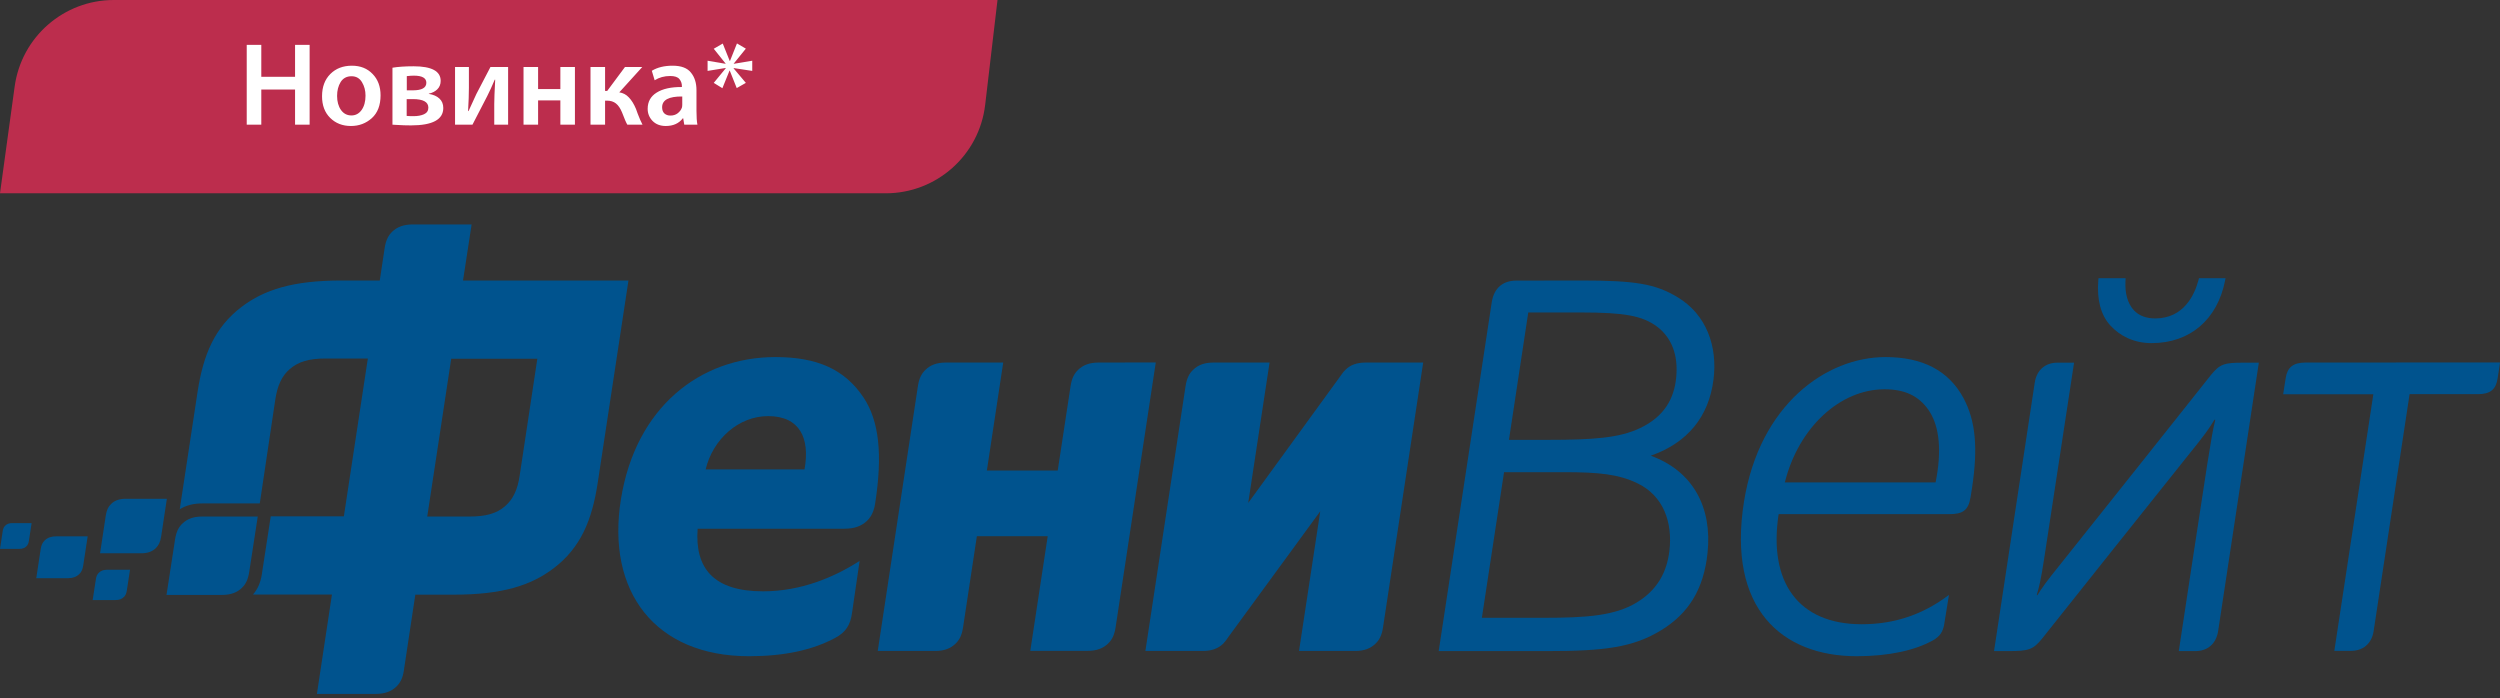 <svg width="401" height="112" viewBox="0 0 401 112" fill="none" xmlns="http://www.w3.org/2000/svg">
<rect x="0" y="0" width="401" height="112" fill="#333333" stroke="none"/>
<path d="M2.353 13.871C3.445 5.923 10.236 0 18.259 0H160L158.019 16.826C157.067 24.911 150.215 31.004 142.074 31.004H0L2.353 13.871Z" fill="#BC2D4D"/>
<path d="M39.575 7.194H41.912V12.324H47.327V7.194H49.664V20H47.327V14.357H41.912V20H39.575V7.194ZM56.444 10.538C57.812 10.538 58.921 10.981 59.769 11.868C60.618 12.742 61.042 13.882 61.042 15.288C61.042 16.884 60.574 18.106 59.636 18.955C58.699 19.791 57.584 20.209 56.292 20.209C54.95 20.209 53.841 19.778 52.967 18.917C52.093 18.056 51.656 16.897 51.656 15.44C51.656 13.945 52.1 12.755 52.986 11.868C53.873 10.981 55.026 10.538 56.444 10.538ZM56.387 12.229C55.615 12.229 55.032 12.539 54.639 13.16C54.259 13.781 54.069 14.522 54.069 15.383C54.069 16.295 54.278 17.049 54.696 17.644C55.114 18.227 55.672 18.518 56.368 18.518C57.04 18.518 57.584 18.227 58.002 17.644C58.42 17.049 58.629 16.282 58.629 15.345C58.629 14.522 58.439 13.8 58.059 13.179C57.679 12.546 57.122 12.229 56.387 12.229ZM62.951 20V10.861C63.863 10.709 64.99 10.633 66.333 10.633C69.234 10.633 70.684 11.412 70.684 12.97C70.684 13.527 70.5 13.983 70.133 14.338C69.778 14.68 69.329 14.908 68.784 15.022V15.06C69.506 15.174 70.07 15.421 70.475 15.801C70.893 16.181 71.102 16.688 71.102 17.321C71.102 19.183 69.373 20.114 65.915 20.114C65.573 20.114 65.199 20.108 64.794 20.095C64.401 20.082 64.021 20.063 63.654 20.038C63.286 20.013 63.052 20 62.951 20ZM65.25 12.21V14.49H66.219C67.663 14.49 68.385 14.085 68.385 13.274C68.385 12.514 67.713 12.134 66.371 12.134C66.079 12.134 65.706 12.159 65.25 12.21ZM65.231 15.896V18.594C65.484 18.619 65.858 18.632 66.352 18.632C66.998 18.632 67.549 18.531 68.005 18.328C68.474 18.113 68.708 17.758 68.708 17.264C68.708 16.352 67.878 15.896 66.219 15.896H65.231ZM72.989 10.747H75.212V14.072C75.212 15.06 75.168 16.308 75.079 17.815H75.155C75.953 16.067 76.371 15.155 76.409 15.079L78.67 10.747H81.501V20H79.278V16.694C79.278 15.947 79.329 14.642 79.43 12.78H79.354C78.949 13.755 78.543 14.642 78.138 15.44C76.96 17.72 76.175 19.24 75.782 20H72.989V10.747ZM83.973 10.747H86.31V14.281H89.882V10.747H92.219V20H89.882V16.105H86.31V20H83.973V10.747ZM94.717 10.747H97.054V14.585H97.396L100.246 10.747H103.02L99.334 14.813C99.942 14.902 100.455 15.174 100.873 15.63C101.304 16.073 101.684 16.688 102.013 17.473C102.064 17.6 102.152 17.847 102.279 18.214C102.418 18.569 102.551 18.898 102.678 19.202C102.805 19.493 102.931 19.759 103.058 20H100.626C100.449 19.721 100.164 19.063 99.771 18.024C99.505 17.378 99.182 16.903 98.802 16.599C98.422 16.295 97.941 16.143 97.358 16.143H97.054V20H94.717V10.747ZM111.714 14.452V17.777C111.714 18.752 111.765 19.493 111.866 20H109.757L109.586 18.974H109.529C108.896 19.797 107.984 20.209 106.793 20.209C105.907 20.209 105.197 19.937 104.665 19.392C104.146 18.847 103.886 18.201 103.886 17.454C103.886 16.314 104.368 15.446 105.33 14.851C106.293 14.243 107.642 13.945 109.377 13.958V13.806C109.377 13.388 109.244 13.014 108.978 12.685C108.712 12.356 108.218 12.191 107.496 12.191C106.559 12.191 105.729 12.419 105.007 12.875L104.551 11.355C105.438 10.81 106.553 10.538 107.895 10.538C109.263 10.538 110.239 10.905 110.821 11.64C111.417 12.362 111.714 13.299 111.714 14.452ZM109.434 16.751V15.478C107.281 15.453 106.204 16.029 106.204 17.207C106.204 17.638 106.325 17.967 106.565 18.195C106.819 18.423 107.142 18.537 107.534 18.537C107.99 18.537 108.377 18.417 108.693 18.176C109.023 17.923 109.251 17.619 109.377 17.264C109.415 17.15 109.434 16.979 109.434 16.751ZM118.209 6.966L119.634 7.802L117.696 10.196V10.234L120.66 9.74V11.374L117.677 10.918V10.975L119.634 13.293L118.171 14.129L117.05 11.317L117.012 11.336L115.872 14.148L114.485 13.293L116.404 10.956V10.899L113.497 11.374V9.74L116.385 10.234V10.196L114.485 7.821L115.929 6.985L117.05 9.778H117.088L118.209 6.966Z" fill="white"/>
<path d="M176.203 58.154C174.787 58.154 173.735 58.537 172.912 59.34C172.3 59.934 171.917 60.68 171.726 61.904C171.669 62.325 170.769 68.218 169.66 75.469H158.295C159.692 66.305 160.917 58.154 160.917 58.154C160.917 58.154 153.053 58.154 151.714 58.154C150.279 58.154 149.227 58.537 148.424 59.34C147.811 59.934 147.429 60.68 147.237 61.904C147.065 63.071 140.79 104.415 140.79 104.415C140.79 104.415 148.653 104.415 149.992 104.415C151.427 104.415 152.46 104.032 153.283 103.229C153.895 102.636 154.278 101.889 154.469 100.665C154.546 100.206 155.521 93.758 156.688 86.01H168.053C166.599 95.595 165.259 104.396 165.259 104.396C165.259 104.396 173.123 104.396 174.462 104.396C175.877 104.396 176.93 104.013 177.752 103.209C178.365 102.616 178.747 101.87 178.939 100.646C179.111 99.479 185.386 58.135 185.386 58.135C185.386 58.135 177.542 58.154 176.203 58.154Z" fill="#00538E"/>
<path d="M215.805 59.322C215.499 59.608 215.212 60.01 214.925 60.431L200.213 80.672C201.782 70.303 201.839 69.959 203.638 58.154C203.638 58.154 195.966 58.154 194.646 58.154C193.211 58.154 192.159 58.537 191.355 59.341C190.743 59.934 190.36 60.68 190.169 61.904C189.997 63.071 183.722 104.415 183.722 104.415C183.722 104.415 191.585 104.415 192.924 104.415C194.34 104.415 195.392 104.032 196.215 103.229C196.502 102.942 196.788 102.54 196.999 102.215L211.769 82.012C210.104 93.013 208.363 104.415 208.363 104.415C208.363 104.415 216.035 104.415 217.355 104.415C218.79 104.415 219.823 104.032 220.646 103.229C221.258 102.636 221.641 101.89 221.832 100.665C222.004 99.498 228.279 58.154 228.279 58.154C228.279 58.154 220.416 58.154 219.077 58.154C217.661 58.154 216.609 58.518 215.805 59.322Z" fill="#00538E"/>
<path d="M138.513 63.76C135.452 59.169 130.975 57.274 124.375 57.274C112.284 57.274 101.972 65.329 99.599 80.06C97.208 94.926 105.109 105.257 120.147 105.257C125.752 105.257 130.344 104.281 134.017 102.291C135.624 101.411 136.409 100.302 136.677 98.235C136.83 97.087 137.882 89.971 137.882 89.971C133.769 92.611 128.45 94.849 122.385 94.849C114.503 94.849 111.423 91.195 111.901 84.805C117.775 84.805 134.362 84.805 135.452 84.805C137.021 84.805 138.169 84.403 139.068 83.542C139.738 82.892 140.178 82.031 140.369 80.787C141.593 72.943 141.02 67.529 138.513 63.76ZM129.043 75.296C126.288 75.296 118.042 75.296 113.183 75.296C114.35 70.456 118.444 66.745 123.208 66.745C128.259 66.745 129.961 70.246 129.043 75.296Z" fill="#00538E"/>
<path d="M20.165 80.003C19.151 80.003 18.386 80.271 17.812 80.845C17.372 81.266 17.104 81.801 16.97 82.681C16.836 83.523 16.052 88.746 16.052 88.746C16.052 88.746 21.695 88.746 22.652 88.746C23.666 88.746 24.431 88.478 25.005 87.904C25.445 87.464 25.713 86.948 25.847 86.068C25.981 85.226 26.765 80.003 26.765 80.003C26.765 80.003 21.121 80.003 20.165 80.003Z" fill="#00538E"/>
<path d="M15.86 91.865C15.611 92.094 15.458 92.4 15.382 92.879C15.305 93.338 14.865 96.246 14.865 96.246C14.865 96.246 18.003 96.246 18.539 96.246C19.113 96.246 19.534 96.093 19.859 95.767C20.107 95.538 20.261 95.232 20.337 94.753C20.413 94.294 20.854 91.386 20.854 91.386C20.854 91.386 17.716 91.386 17.18 91.386C16.606 91.386 16.185 91.539 15.86 91.865Z" fill="#00538E"/>
<path d="M7.174 86.68C6.83 87.005 6.62 87.426 6.524 88.096C6.428 88.746 5.816 92.745 5.816 92.745C5.816 92.745 10.159 92.745 10.886 92.745C11.67 92.745 12.244 92.534 12.704 92.094C13.048 91.769 13.258 91.348 13.354 90.678C13.45 90.028 14.062 86.029 14.062 86.029C14.062 86.029 9.719 86.029 8.992 86.029C8.208 86.029 7.634 86.24 7.174 86.68Z" fill="#00538E"/>
<path d="M0.842 84.308C0.631 84.518 0.497 84.767 0.44 85.168C0.364 85.57 0 88.038 0 88.038C0 88.038 2.659 88.038 3.118 88.038C3.597 88.038 3.96 87.904 4.228 87.636C4.439 87.426 4.572 87.177 4.63 86.775C4.687 86.374 5.07 83.906 5.07 83.906C5.07 83.906 2.411 83.906 1.951 83.906C1.473 83.906 1.11 84.04 0.842 84.308Z" fill="#00538E"/>
<path d="M74.269 44.992C75.111 39.52 75.647 36 75.647 36C75.647 36 67.554 36 66.215 36C64.78 36 63.708 36.383 62.886 37.186C62.273 37.798 61.891 38.544 61.7 39.769C61.681 39.96 61.374 41.893 60.915 44.992C58.313 44.992 56.228 44.992 54.793 44.992C46.93 44.992 42.377 46.484 38.78 49.201C34.38 52.53 32.6 56.987 31.701 62.784C30.668 69.557 29.673 76.119 28.831 81.686C29.826 81.055 31.032 80.749 32.447 80.749H41.669C42.3 76.578 43.85 66.19 44.156 64.104C44.5 61.789 45.246 60.259 46.471 59.207C47.81 58.04 49.532 57.504 52.191 57.504C53.396 57.504 57.624 57.504 59.002 57.504C57.835 65.176 56.458 74.225 55.157 82.815C50.89 82.815 46.815 82.815 43.429 82.815C43.429 82.815 42.204 90.831 42.051 91.769L42.013 92.056C41.803 93.433 41.343 94.486 40.578 95.366C44.596 95.366 48.881 95.366 53.243 95.366C51.828 104.625 50.833 111.302 50.833 111.302C50.833 111.302 58.925 111.302 60.265 111.302C61.7 111.302 62.771 110.92 63.594 110.116C64.206 109.504 64.608 108.758 64.78 107.533C64.818 107.227 65.564 102.406 66.616 95.385C69.218 95.385 71.323 95.385 72.758 95.385C80.621 95.385 85.174 93.892 88.771 91.176C93.171 87.847 94.95 83.389 95.85 77.592C98.375 61.062 100.805 44.992 100.805 44.992C100.805 44.992 87.068 44.992 74.269 44.992ZM83.357 76.272C83.031 78.472 82.362 80.003 81.042 81.17C79.664 82.394 77.847 82.853 75.341 82.853C74.48 82.853 69.907 82.853 68.53 82.853C69.792 74.57 71.151 65.558 72.375 57.542C77.579 57.542 82.63 57.542 86.188 57.542C85.499 62.038 84.275 70.093 83.357 76.272Z" fill="#00538E"/>
<path d="M32.428 82.853C31.051 82.853 30.037 83.217 29.233 84.001C28.64 84.575 28.277 85.302 28.085 86.489C28.047 86.737 27.511 90.181 26.708 95.423C26.708 95.423 34.341 95.423 35.623 95.423C37.001 95.423 38.015 95.059 38.818 94.275C39.411 93.701 39.775 92.974 39.966 91.788C40.004 91.539 40.54 88.096 41.343 82.853C41.343 82.853 33.729 82.853 32.428 82.853Z" fill="#00538E"/>
<path d="M354.682 60.087C354.682 60.087 333.083 87.292 330.653 90.296C328.147 93.395 327.592 94.218 326.788 95.48L326.693 95.442C327.075 94.103 327.324 93.261 327.898 89.511C328.529 85.283 332.681 58.174 332.681 58.174C332.681 58.174 331.322 58.174 330.002 58.174C328.166 58.174 326.693 59.245 326.367 61.407C326.176 62.669 322.56 86.527 319.843 104.434C321.278 104.434 321.489 104.434 322.216 104.434C325.411 104.434 326.099 104.185 327.496 102.502C327.496 102.502 348.828 75.679 350.894 73.135C353.764 69.595 354.261 68.849 355.218 67.299L355.333 67.357C354.893 69.117 354.778 69.978 354.07 74.302C353.553 77.516 349.478 104.434 349.478 104.434C349.478 104.434 350.837 104.434 352.157 104.434C353.993 104.434 355.467 103.363 355.792 101.201C355.983 99.938 359.599 76.081 362.316 58.174C360.881 58.174 360.67 58.174 359.943 58.174C356.768 58.154 356.079 58.403 354.682 60.087Z" fill="#00538E"/>
<path d="M302.434 57.274C292.944 57.274 282.25 64.87 279.743 80.424C276.988 97.661 285.866 105.257 297.823 105.257C303.103 105.257 307.274 104.262 310.048 102.712C311.177 102.081 311.674 101.296 311.865 100.053C311.98 99.249 312.401 96.705 312.612 95.423C308.651 98.427 304.098 100.129 298.626 100.129C288.429 100.129 283.627 93.357 285.292 82.471H312.573C314.754 82.471 315.711 81.954 316.074 79.773C316.132 79.41 316.266 78.568 316.323 78.204C317.261 71.948 316.935 67.567 314.946 63.856C312.554 59.417 308.345 57.274 302.434 57.274ZM310.469 77.382H286.286C288.506 68.505 295.183 62.44 302.281 62.44C305.495 62.44 307.714 63.473 309.302 65.712C311.158 68.352 311.464 72.427 310.469 77.382Z" fill="#00538E"/>
<path d="M369.796 58.154C367.768 58.154 366.869 58.977 366.62 60.68C366.429 62 366.219 63.243 366.219 63.243C366.219 63.243 373.259 63.243 380.682 63.243L374.426 104.396C374.426 104.396 375.784 104.396 377.104 104.396C378.941 104.396 380.433 103.324 380.74 101.162C380.912 100.014 383.915 80.271 386.498 63.224C391.817 63.224 396.37 63.224 397.441 63.224C399.469 63.224 400.349 62.44 400.617 60.699C400.847 59.283 401 58.135 401 58.135C401 58.135 372.666 58.154 369.796 58.154Z" fill="#00538E"/>
<path d="M269.049 47.651C265.509 45.528 262.314 44.992 253.59 44.992C249.688 44.992 246.225 44.992 243.183 45.011C241.231 45.011 239.663 46.044 239.28 48.455C238.955 50.54 230.766 104.434 230.766 104.434C235.951 104.434 241.748 104.434 248.214 104.434C257.378 104.434 261.97 103.841 266.485 101.067C270.809 98.408 273.277 94.562 273.889 88.689C274.654 81.438 271.612 75.584 264.782 73.096C270.675 71.03 274.1 66.84 274.846 60.871C275.515 55.61 273.755 50.464 269.049 47.651ZM267.767 88.402C267.346 91.769 265.873 94.62 262.487 96.667C259.043 98.752 254.49 99.096 247.679 99.096C243.661 99.096 241.977 99.096 237.692 99.096C238.228 95.519 239.624 86.431 241.25 75.737C245.383 75.737 248.425 75.737 250.969 75.737C256.441 75.737 259.636 76.062 262.64 77.516C266.83 79.525 268.322 83.81 267.767 88.402ZM268.857 60.603C268.532 63.837 267.04 66.802 263.003 68.696C259.713 70.246 255.58 70.552 248.31 70.552C245.593 70.552 244.063 70.552 242.035 70.552C243.164 63.071 244.158 56.49 245.134 50.119C247.621 50.119 250.242 50.119 253.571 50.119C260.593 50.119 263.462 50.655 265.796 52.396C268.054 54.099 269.24 56.854 268.857 60.603Z" fill="#00538E"/>
<path d="M352.712 44.628L352.635 44.934C352.023 47.23 350.32 51.076 345.69 51.076C344.236 51.076 343.088 50.636 342.285 49.775C341.29 48.723 340.812 47.058 340.927 45.049L340.946 44.628H336.603L336.565 44.992C336.316 48.091 336.985 50.578 338.516 52.224C339.97 53.812 342.189 55.036 345.116 55.036C351.372 55.036 355.658 51.152 356.882 45.107L356.978 44.628H352.712Z" fill="#00538E"/>
</svg>
